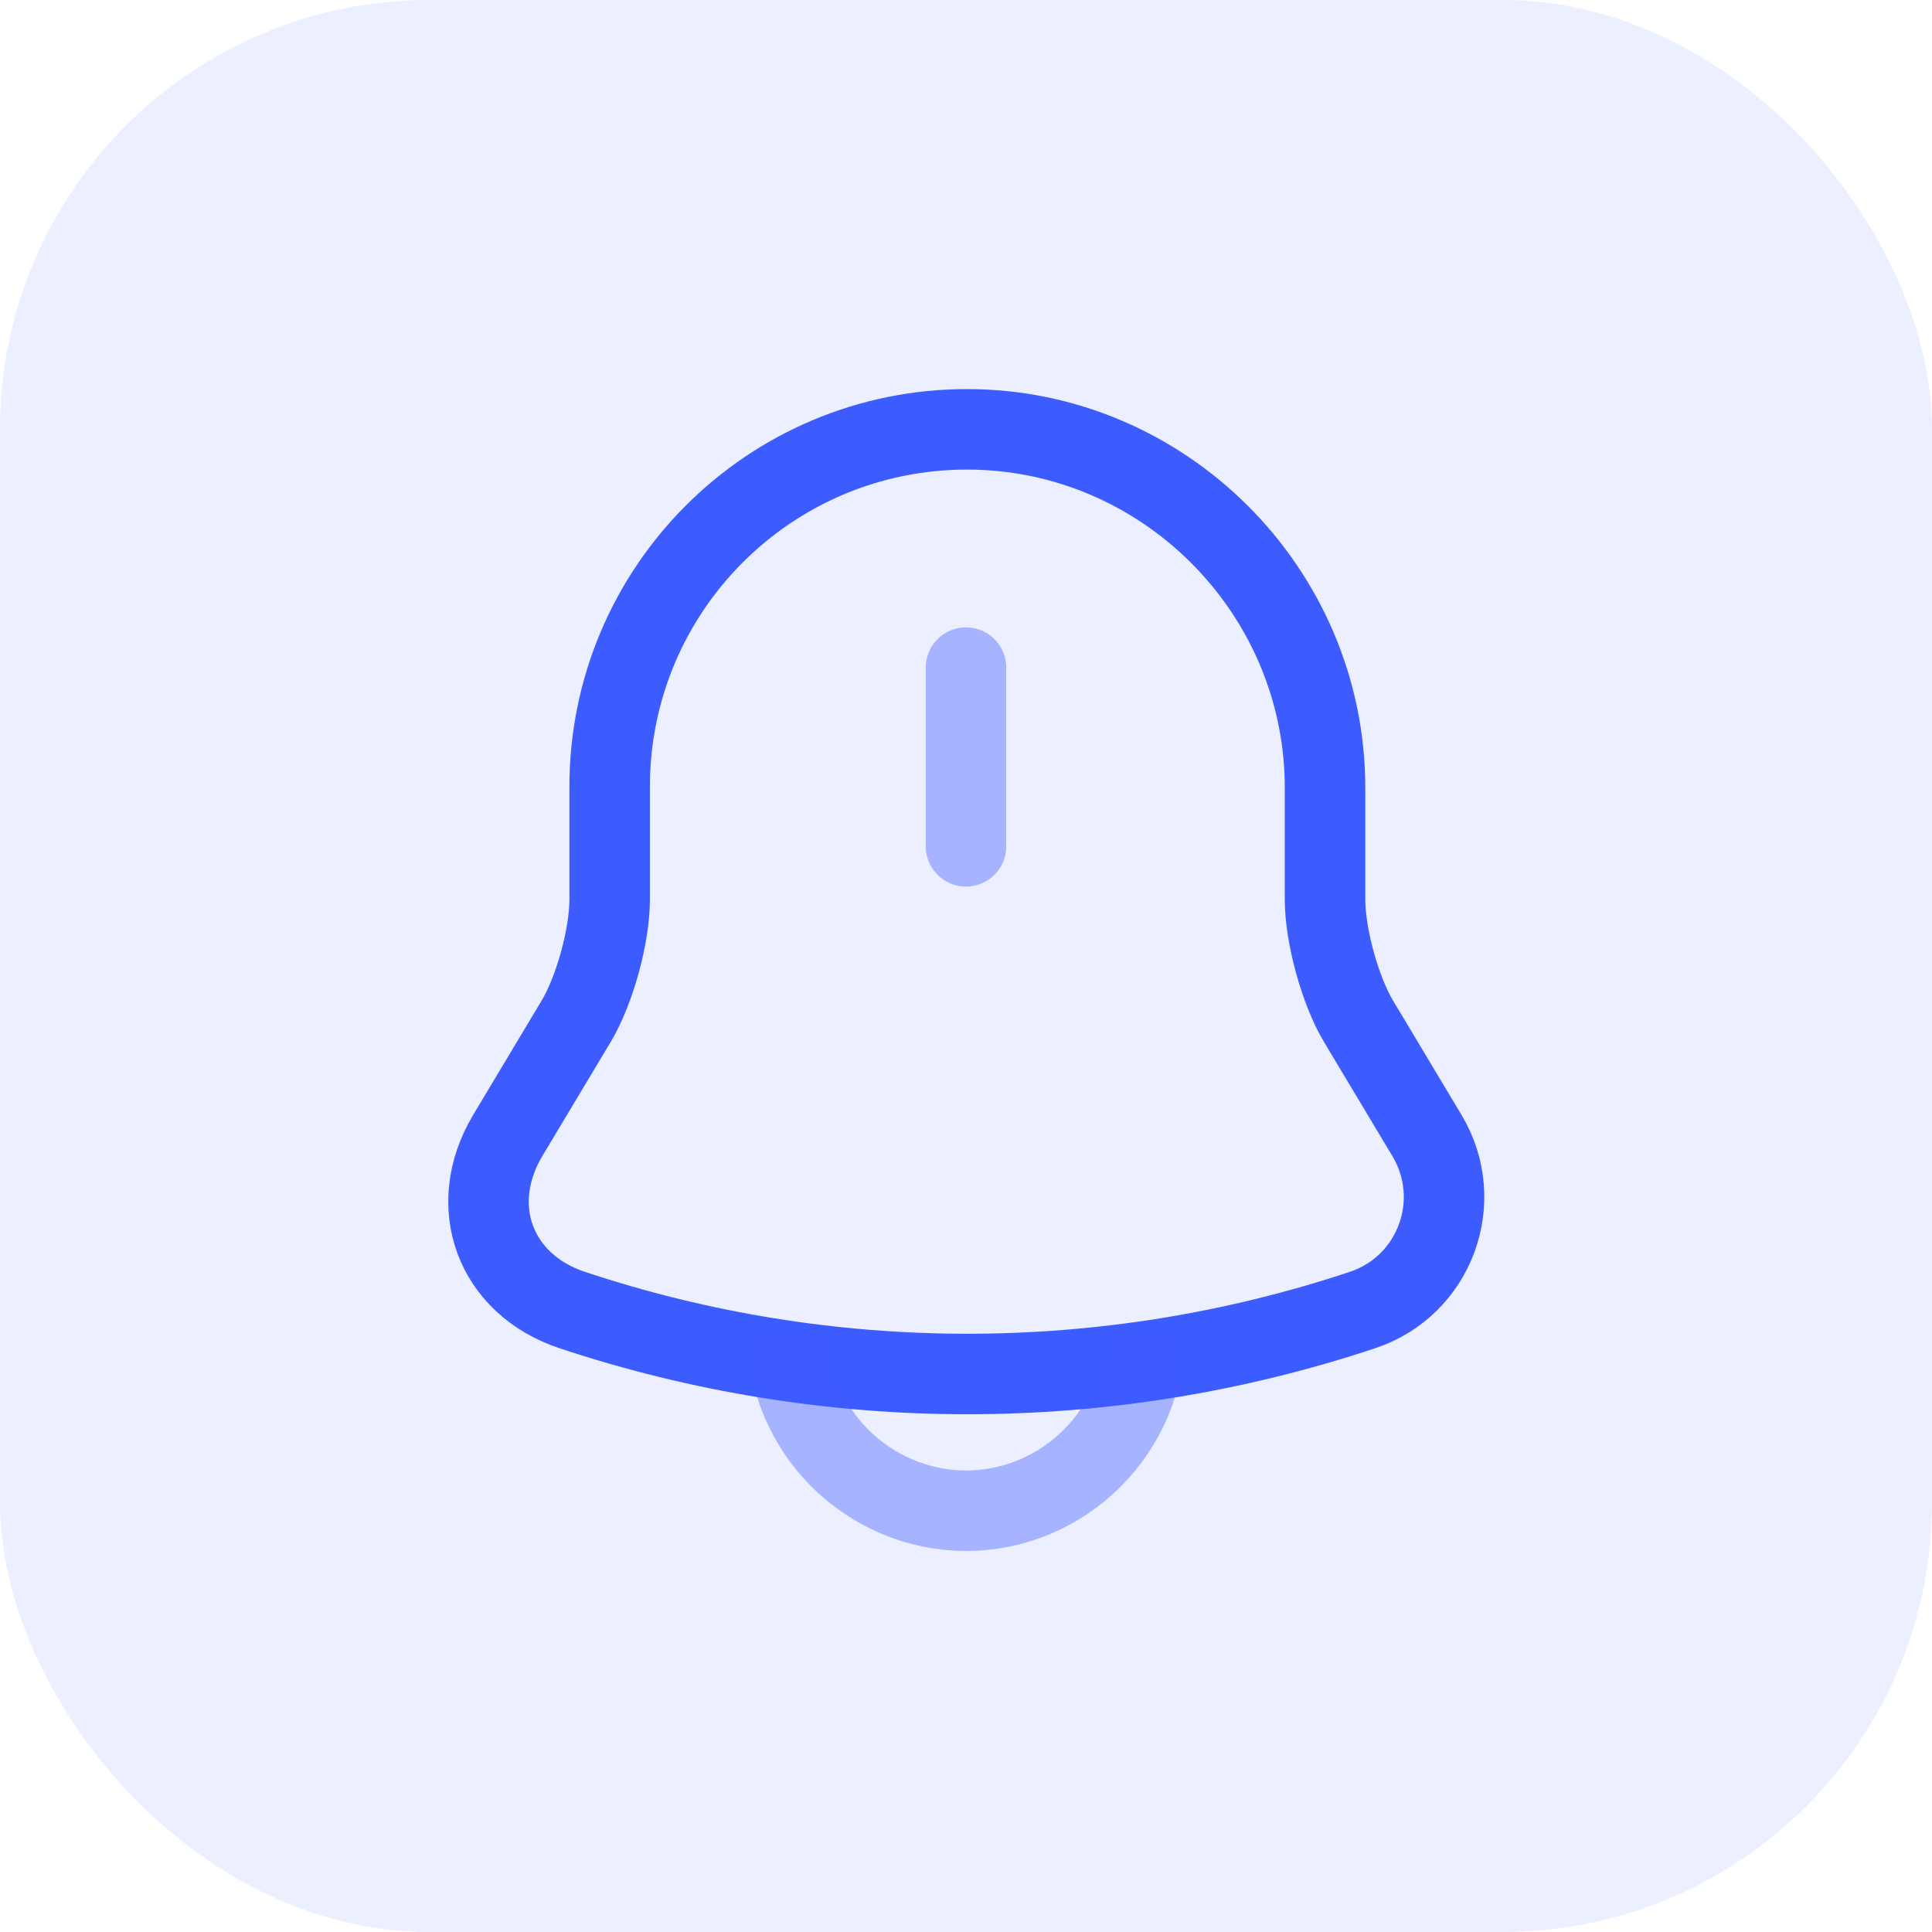 <svg width="36" height="36" viewBox="0 0 36 36" fill="none" xmlns="http://www.w3.org/2000/svg">
<rect width="36" height="36" rx="8" fill="#3D5CFF" fill-opacity="0.1"/>
<path opacity="0.4" d="M18 12.44V15.77" stroke="#3D5CFF" stroke-width="1.5" stroke-miterlimit="10" stroke-linecap="round"/>
<path d="M18.02 8C14.34 8 11.36 10.98 11.36 14.66V16.76C11.36 17.44 11.08 18.46 10.73 19.04L9.46 21.16C8.68 22.47 9.22 23.93 10.66 24.41C15.44 26 20.61 26 25.39 24.41C26.74 23.96 27.32 22.38 26.59 21.16L25.32 19.04C24.97 18.46 24.69 17.43 24.69 16.76V14.66C24.68 11 21.68 8 18.02 8Z" stroke="#3D5CFF" stroke-width="1.5" stroke-miterlimit="10" stroke-linecap="round"/>
<path opacity="0.4" d="M21.33 24.82C21.33 26.65 19.83 28.15 18 28.15C17.09 28.15 16.25 27.77 15.65 27.17C15.05 26.57 14.67 25.73 14.67 24.82" stroke="#3D5CFF" stroke-width="1.5" stroke-miterlimit="10"/>
</svg>
